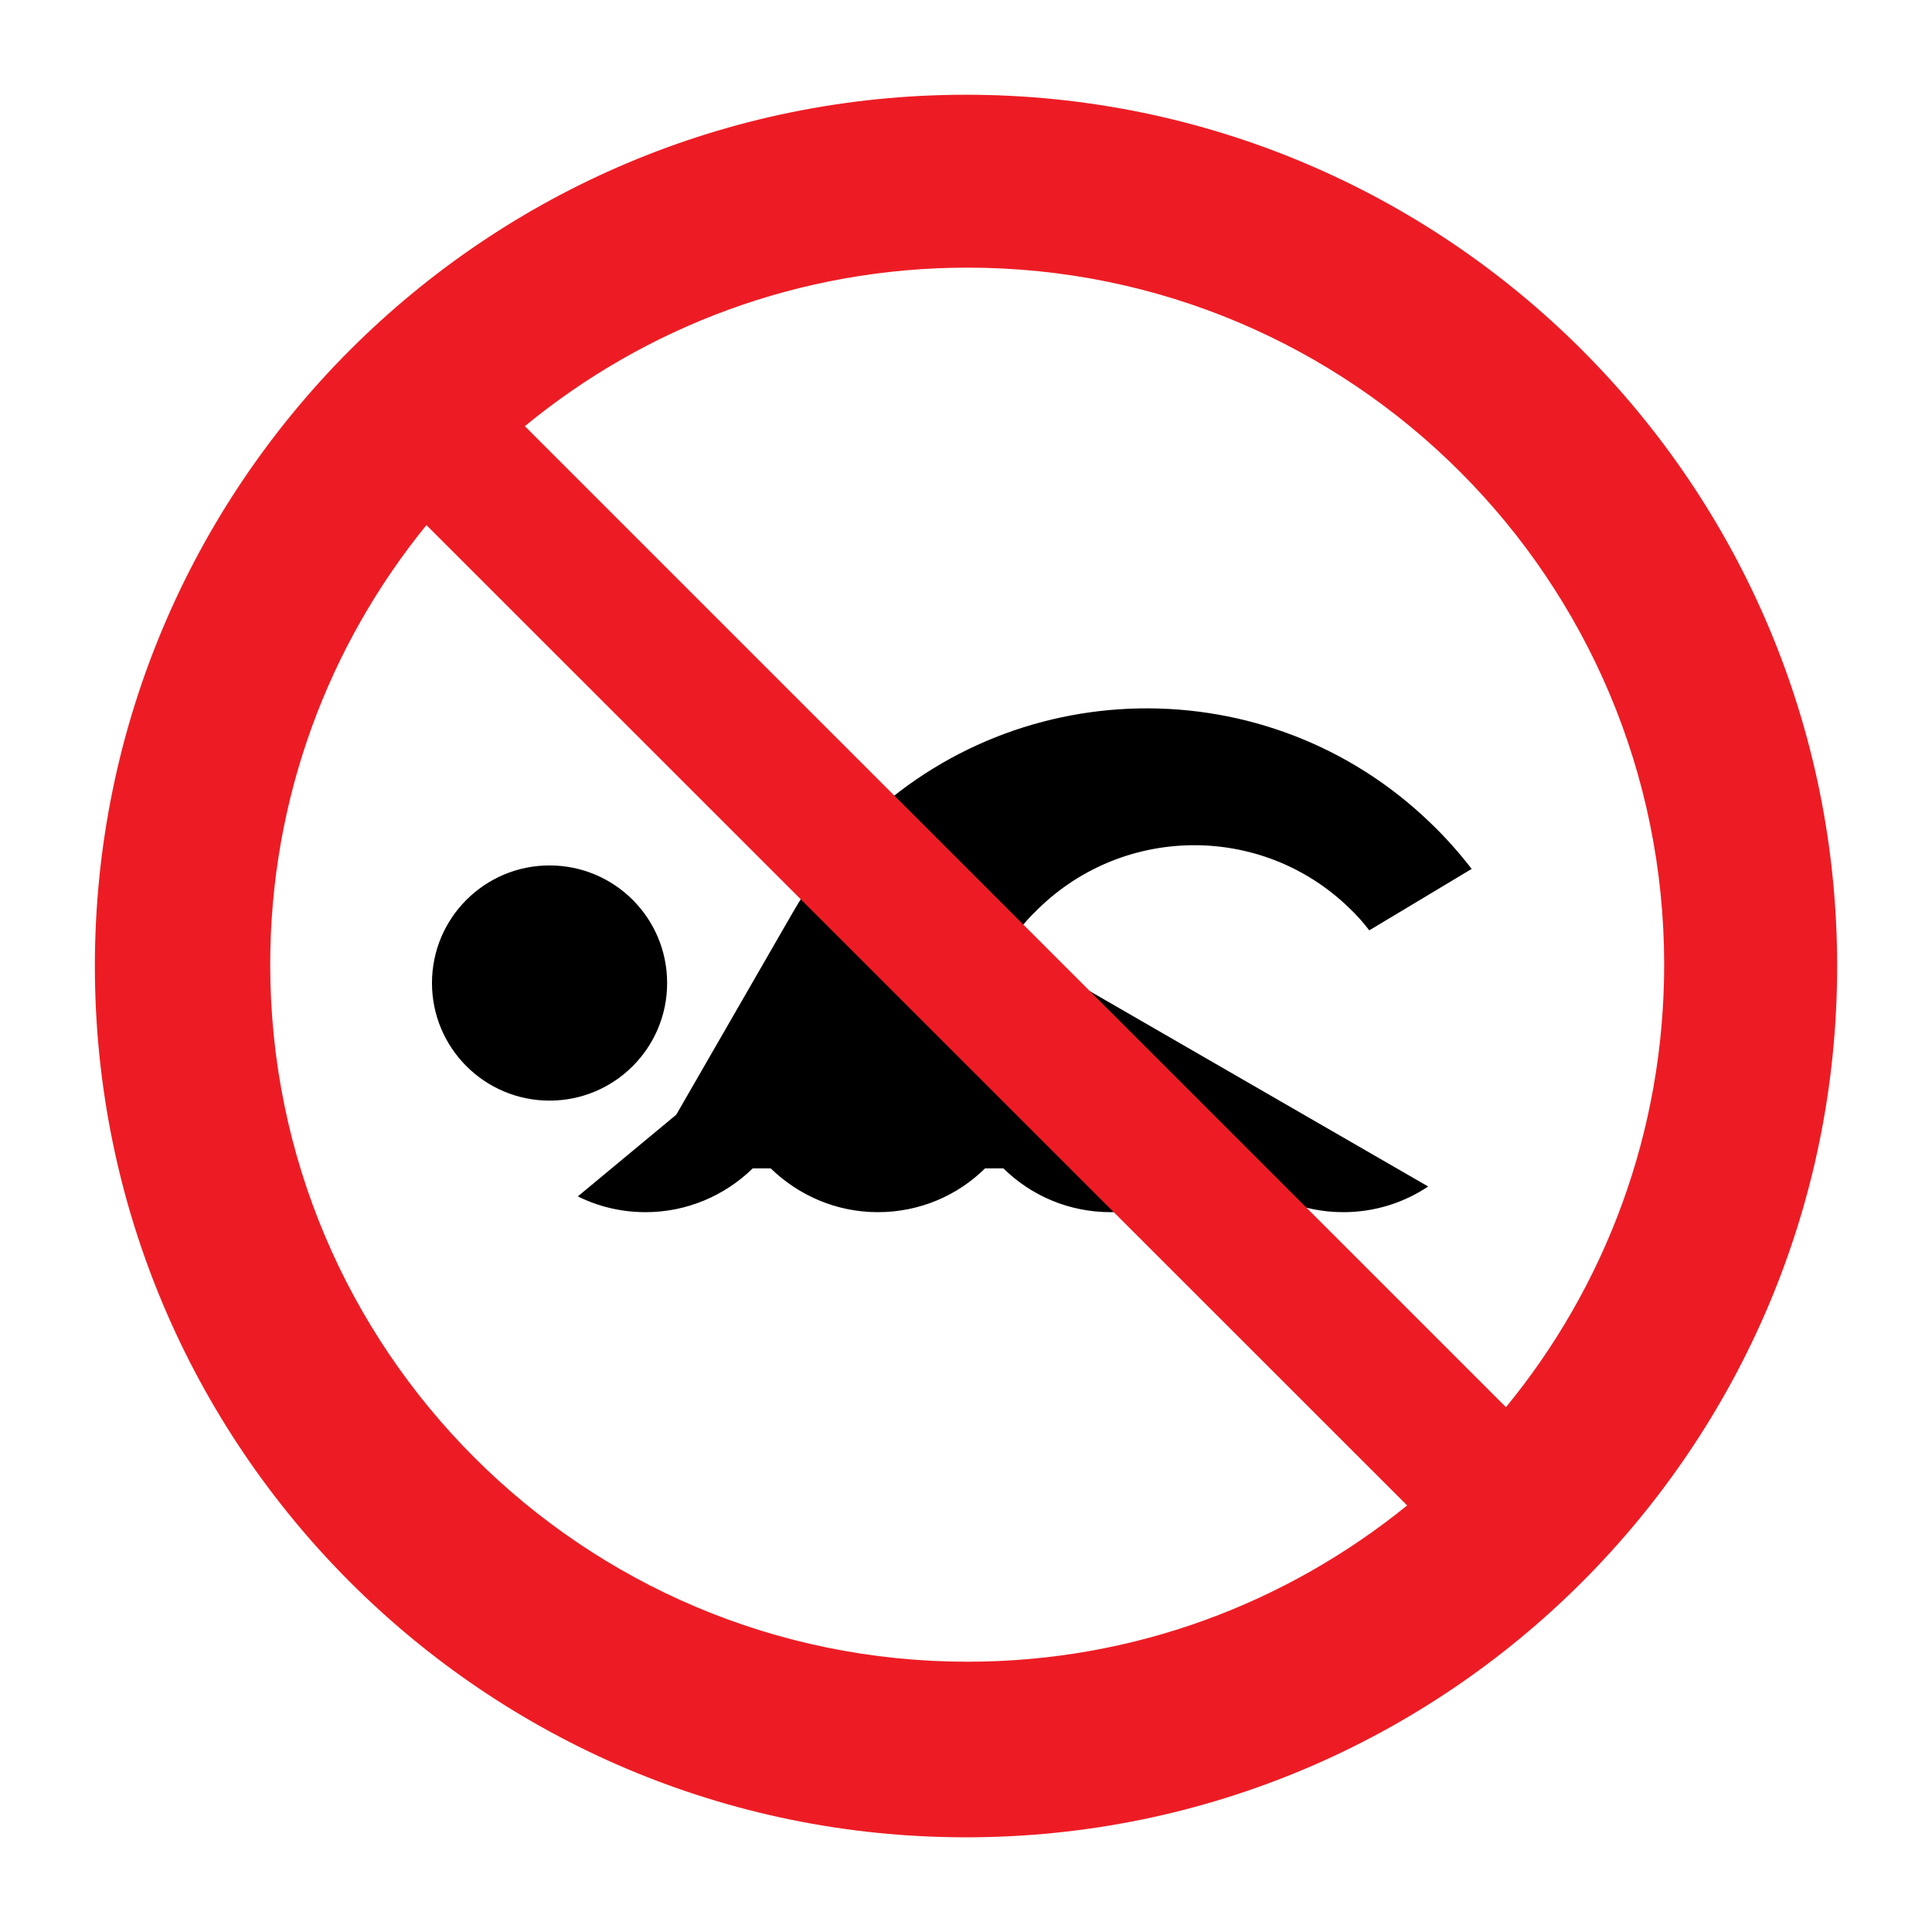 <?xml version='1.0' encoding='UTF-8' standalone='no'?>
<svg xmlns:cc="http://creativecommons.org/ns#" xmlns:dc="http://purl.org/dc/elements/1.1/" height="60.601" xmlns:rdf="http://www.w3.org/1999/02/22-rdf-syntax-ns#" xmlns:svg="http://www.w3.org/2000/svg" version="1.1" viewBox="0 0 60.601 60.601" width="60.601" xmlns="http://www.w3.org/2000/svg">
  <defs/>
  <path d="m 20.926,30.835 c 0,-2.039 -1.65,-3.689 -3.688,-3.689 -2.038,0 -3.688,1.65 -3.688,3.689 0,2.035 1.65,3.688 3.688,3.688 2.038,0 3.688,-1.653 3.688,-3.688" style="fill:#000;fill-opacity:1;fill-rule:nonzero;stroke:none"/>
  <path d="m 32.426,28.647 c 2.688,-2.777 7.112,-2.856 9.887,-0.174 0.237,0.224 0.45,0.463 0.637,0.709 l 3.212,-1.927 c -0.388,-0.502 -0.812,-0.983 -1.288,-1.438 -5.088,-4.919 -13.213,-4.776 -18.125,0.318 -0.75,0.769 -1.375,1.607 -1.887,2.496 l -3.65,6.334 -3.087,2.562 c 0.637,0.318 1.363,0.495 2.125,0.495 1.3,0 2.487,-0.522 3.362,-1.374 l 0.562,0 c 0.875,0.851 2.062,1.374 3.362,1.374 1.312,0 2.5,-0.522 3.362,-1.374 l 0.575,0 c 0.863,0.851 2.05,1.374 3.362,1.374 1.312,0 2.5,-0.522 3.362,-1.374 l 0.575,0 c 0.863,0.851 2.05,1.374 3.362,1.374 0.988,0 1.9,-0.296 2.663,-0.805 l -13.162,-7.598 c 0.225,-0.34 0.487,-0.667 0.787,-0.973" style="fill:#000;fill-opacity:1;fill-rule:nonzero;stroke:none"/>
  <path d="m 47.238,44.139 -30.775,-30.771 c 3.775,-3.106 8.613,-4.973 13.887,-4.973 12.062,0 21.85,9.79 21.85,21.863 0,5.271 -1.863,10.107 -4.963,13.881 z m -16.887,7.984 c -12.088,0 -21.875,-9.79 -21.875,-21.865 0,-5.226 1.838,-10.026 4.9,-13.787 l 30.762,30.75 c -3.775,3.062 -8.562,4.902 -13.787,4.902 z m -0.05,-49.151 c -15.088,0 -27.325,12.236 -27.325,27.331 0,15.091 12.238,27.328 27.325,27.328 15.088,0 27.325,-12.236 27.325,-27.328 0,-15.095 -12.238,-27.331 -27.325,-27.331" style="fill:#ed1c24;fill-opacity:1;fill-rule:nonzero;stroke:none"/>
</svg>
